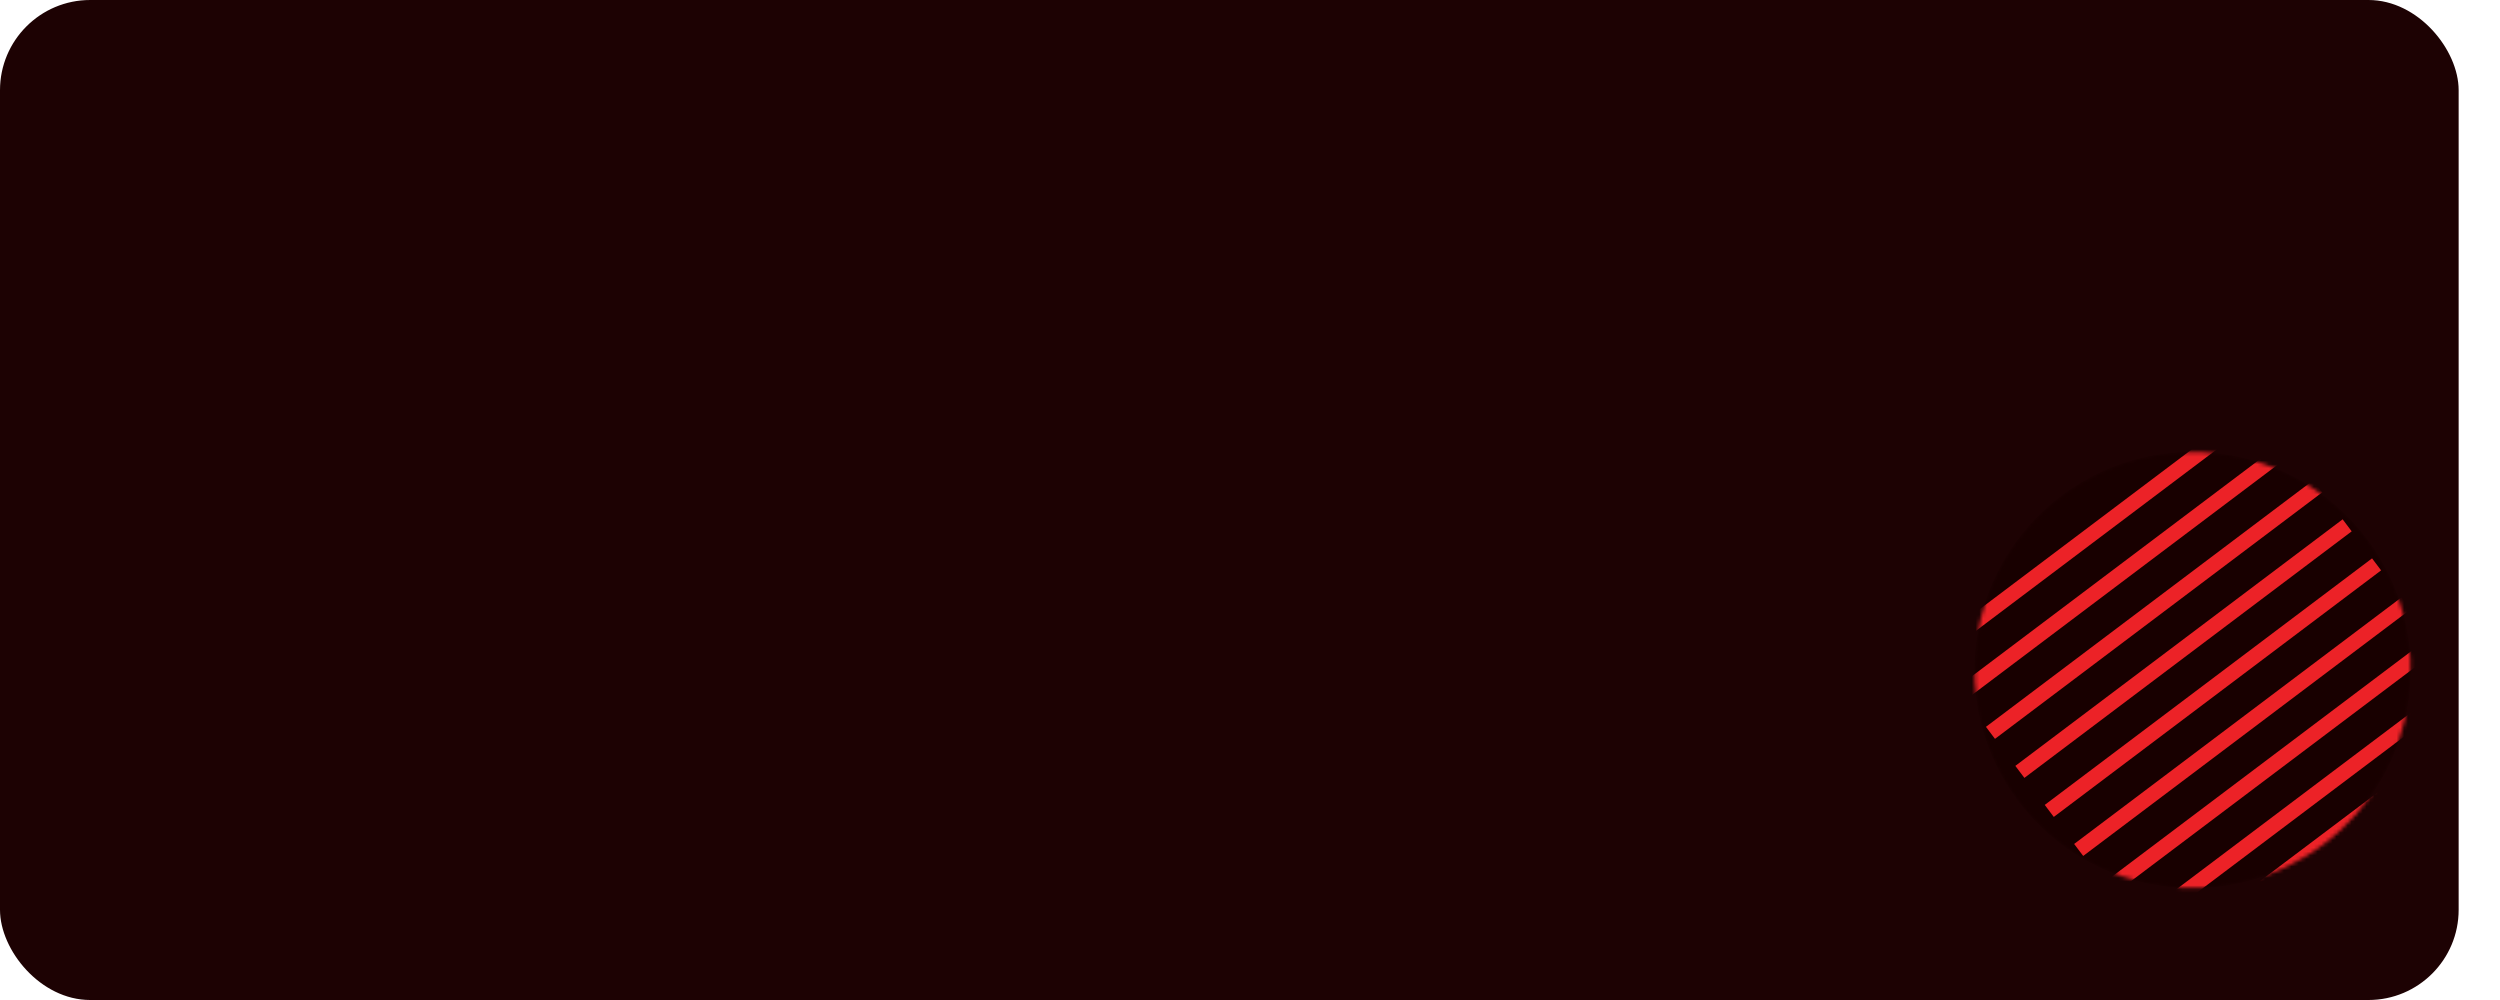 <svg width="665" height="266" viewBox="0 0 665 266" fill="none" xmlns="http://www.w3.org/2000/svg">
<rect width="654" height="266" rx="24" fill="#1D0203"/>
<mask id="mask0_1_17" style="mask-type:alpha" maskUnits="userSpaceOnUse" x="525" y="120" width="117" height="117">
<circle cx="583.226" cy="178.224" r="58" transform="rotate(53.01 583.226 178.224)" fill="#E1E7ED"/>
</mask>
<g mask="url(#mask0_1_17)">
<circle cx="583.226" cy="178.224" r="58" transform="rotate(53.01 583.226 178.224)" fill="#180000"/>
<rect x="615.321" y="127.757" width="4" height="109" transform="rotate(53.01 615.321 127.757)" fill="#EC2227"/>
<rect x="623.142" y="138.141" width="4" height="109" transform="rotate(53.01 623.142 138.141)" fill="#EC2227"/>
<rect x="630.965" y="148.524" width="4" height="109" transform="rotate(53.01 630.965 148.524)" fill="#EC2227"/>
<rect x="638.785" y="158.908" width="4" height="109" transform="rotate(53.01 638.785 158.908)" fill="#EC2227"/>
<rect x="646.608" y="169.292" width="4" height="109" transform="rotate(53.01 646.608 169.292)" fill="#EC2227"/>
<rect x="654.43" y="179.675" width="4" height="109" transform="rotate(53.01 654.43 179.675)" fill="#EC2227"/>
<rect x="660.066" y="190" width="4" height="109" transform="rotate(53.01 660.066 190)" fill="#EC2227"/>
<rect x="607.498" y="117.373" width="4" height="109" transform="rotate(53.01 607.498 117.373)" fill="#EC2227"/>
<rect x="599.678" y="106.99" width="4" height="109" transform="rotate(53.01 599.678 106.99)" fill="#EC2227"/>
</g>
</svg>
